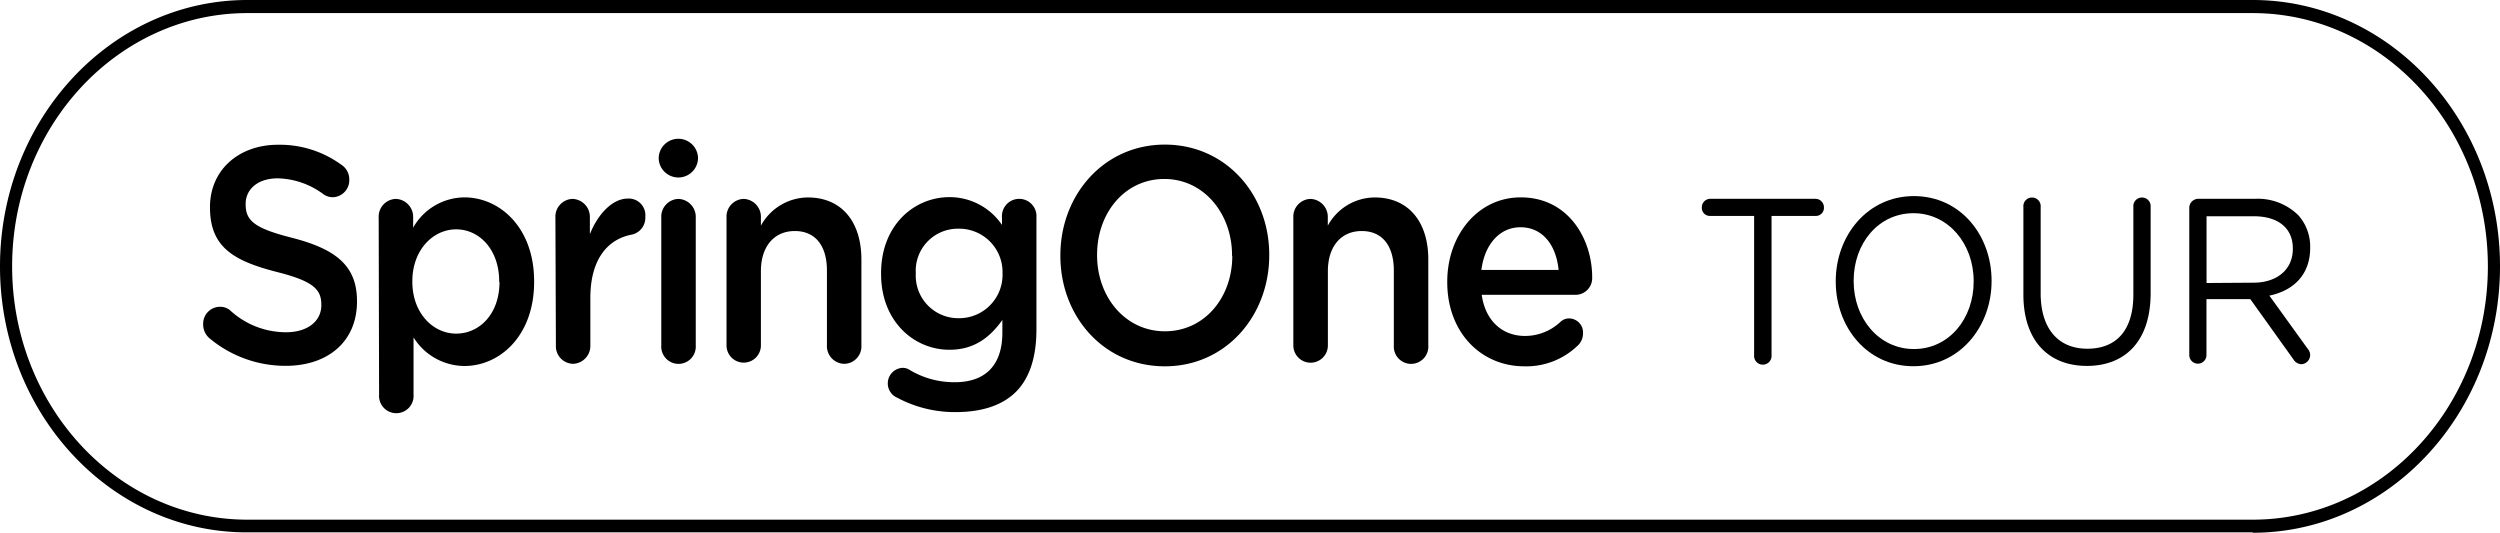 <svg id="Layer_1" data-name="Layer 1" xmlns="http://www.w3.org/2000/svg" viewBox="0 0 311.21 66.32">
    <path d="M26.14,42.16a2.24,2.24,0,0,1-.85-1.79,2.11,2.11,0,0,1,2.05-2.18,1.93,1.93,0,0,1,1.28.42,10.28,10.28,0,0,0,7,2.75C38.26,41.36,40,40,40,38v-.08c0-1.9-1-2.93-5.6-4.08-5.28-1.37-8.26-3.05-8.26-8v-.07c0-4.58,3.55-7.75,8.47-7.75a13,13,0,0,1,7.87,2.48,2.16,2.16,0,0,1,1,1.87,2.11,2.11,0,0,1-2.06,2.18,2,2,0,0,1-1.13-.35,9.89,9.89,0,0,0-5.71-2c-2.55,0-4,1.41-4,3.17v.07c0,2.07,1.14,3,5.92,4.2,5.25,1.38,7.94,3.4,7.94,7.83v.07c0,5-3.65,8-8.86,8A14.74,14.74,0,0,1,26.14,42.16Zm21-15.07a2.21,2.21,0,0,1,2.13-2.33,2.24,2.24,0,0,1,2.16,2.33v1.25a7.4,7.4,0,0,1,6.38-3.77c4.39,0,8.68,3.74,8.68,10.45v.08c0,6.68-4.25,10.46-8.68,10.46A7.51,7.51,0,0,1,51.48,42v7.14a2.15,2.15,0,1,1-4.29,0Zm15,8V35c0-3.89-2.44-6.45-5.35-6.45s-5.46,2.6-5.46,6.45v.08c0,3.86,2.55,6.45,5.46,6.45S62.18,39.07,62.18,35.1Zm7-8a2.21,2.21,0,0,1,2.12-2.33,2.24,2.24,0,0,1,2.17,2.33v2.06c1-2.52,2.83-4.43,4.71-4.43A2.07,2.07,0,0,1,80.33,27a2.13,2.13,0,0,1-1.71,2.21c-3,.58-5.13,3.09-5.13,7.87V43a2.23,2.23,0,0,1-2.17,2.29A2.19,2.19,0,0,1,69.2,43ZM82,19.57a2.45,2.45,0,0,1,4.89,0v.23a2.45,2.45,0,0,1-4.89,0Zm.32,7.52a2.21,2.21,0,0,1,2.13-2.33,2.24,2.24,0,0,1,2.16,2.33V43a2.15,2.15,0,1,1-4.29,0Zm8.12,0a2.21,2.21,0,0,1,2.12-2.33,2.23,2.23,0,0,1,2.16,2.33v1a6.72,6.72,0,0,1,5.85-3.51c4.22,0,6.66,3.05,6.66,7.71V43a2.17,2.17,0,0,1-2.12,2.29A2.2,2.2,0,0,1,102.94,43V33.69c0-3.13-1.46-4.93-4-4.93s-4.22,1.88-4.22,5V43a2.14,2.14,0,1,1-4.28,0Zm21.3,22.44a1.94,1.94,0,0,1,.6-3.74,1.55,1.55,0,0,1,.78.19,10.81,10.81,0,0,0,5.74,1.6c3.83,0,5.92-2.14,5.92-6.18V39.83c-1.56,2.18-3.51,3.71-6.59,3.71-4.4,0-8.51-3.52-8.51-9.43V34c0-6,4.15-9.46,8.51-9.46A7.88,7.88,0,0,1,124.73,28v-.95a2.15,2.15,0,1,1,4.29,0V41c0,3.39-.82,5.91-2.37,7.59-1.71,1.83-4.33,2.71-7.7,2.71A15.2,15.2,0,0,1,111.73,49.53ZM124.8,34.07V34a5.4,5.4,0,0,0-5.49-5.53A5.24,5.24,0,0,0,114,34v.08a5.29,5.29,0,0,0,5.32,5.53A5.4,5.4,0,0,0,124.8,34.07ZM132,31.86v-.08C132,24.26,137.42,18,145,18S158,24.19,158,31.7v.08c0,7.52-5.38,13.82-13,13.82S132,39.37,132,31.86Zm21.37,0v-.08c0-5.19-3.51-9.5-8.43-9.5s-8.37,4.23-8.37,9.42v.08c0,5.19,3.51,9.46,8.44,9.46S153.4,37.05,153.4,31.86ZM161,27.09a2.21,2.21,0,0,1,2.12-2.33,2.24,2.24,0,0,1,2.17,2.33v1a6.69,6.69,0,0,1,5.84-3.51c4.22,0,6.67,3.05,6.67,7.71V43a2.15,2.15,0,1,1-4.29,0V33.69c0-3.13-1.46-4.93-4-4.93s-4.21,1.88-4.21,5V43A2.15,2.15,0,1,1,161,43ZM189.76,45.6c-5.42,0-9.6-4.24-9.6-10.46v-.08c0-5.76,3.79-10.49,9.14-10.49,6,0,8.9,5.26,8.9,9.92a2.08,2.08,0,0,1-2,2.21H184.45c.46,3.29,2.62,5.12,5.38,5.12a6.43,6.43,0,0,0,4.43-1.76,1.53,1.53,0,0,1,1.1-.42,1.75,1.75,0,0,1,1.7,1.87,2.06,2.06,0,0,1-.56,1.41A9.2,9.2,0,0,1,189.76,45.6Zm4.26-12c-.29-3-1.92-5.31-4.75-5.31-2.62,0-4.47,2.18-4.86,5.31Zm86.4,32.67H30.79C13.81,66.32,0,51.44,0,33.16S13.81,0,30.79,0H280.42c17,0,30.79,14.88,30.79,33.16S297.4,66.32,280.42,66.32ZM30.79,1.63C14.64,1.63,1.51,15.77,1.51,33.16S14.64,64.69,30.79,64.69H280.42c16.14,0,29.28-14.14,29.28-31.53S296.56,1.63,280.42,1.63Z"/>
    <path d="M218.36,26.88h-5.51a1,1,0,0,1-1-1.05,1.06,1.06,0,0,1,1-1.08h13.2a1.06,1.06,0,0,1,1,1.08,1,1,0,0,1-1,1.05h-5.52V44.2a1.09,1.09,0,1,1-2.17,0Z"/>
    <path d="M228.52,35.05V35c0-5.65,3.94-10.59,9.73-10.59s9.67,4.88,9.67,10.53V35c0,5.64-3.94,10.59-9.73,10.59S228.52,40.69,228.52,35.05Zm17.17,0V35c0-4.65-3.15-8.46-7.5-8.46s-7.44,3.75-7.44,8.4V35c0,4.65,3.15,8.45,7.5,8.45S245.69,39.7,245.69,35.05Z"/>
    <path d="M251.88,36.66V25.77a1.08,1.08,0,1,1,2.15,0V36.51c0,4.42,2.2,6.9,5.81,6.9s5.73-2.28,5.73-6.75V25.77a1.08,1.08,0,1,1,2.15,0V36.48c0,6-3.18,9.07-7.93,9.07S251.88,42.45,251.88,36.66Z"/>
    <path d="M272.53,25.92a1.13,1.13,0,0,1,1.06-1.17h7.11a7.18,7.18,0,0,1,5.41,2.05,5.84,5.84,0,0,1,1.47,4v.06c0,3.37-2.12,5.33-5.08,5.94l4.73,6.56a1.31,1.31,0,0,1,.35.84,1.16,1.16,0,0,1-1.09,1.14,1.22,1.22,0,0,1-1-.61l-5.36-7.49h-5.46V44.2a1.07,1.07,0,1,1-2.14,0Zm8,9.27c2.85,0,4.89-1.58,4.89-4.21v-.06c0-2.51-1.8-4-4.87-4h-5.87v8.31Z"/>
</svg>